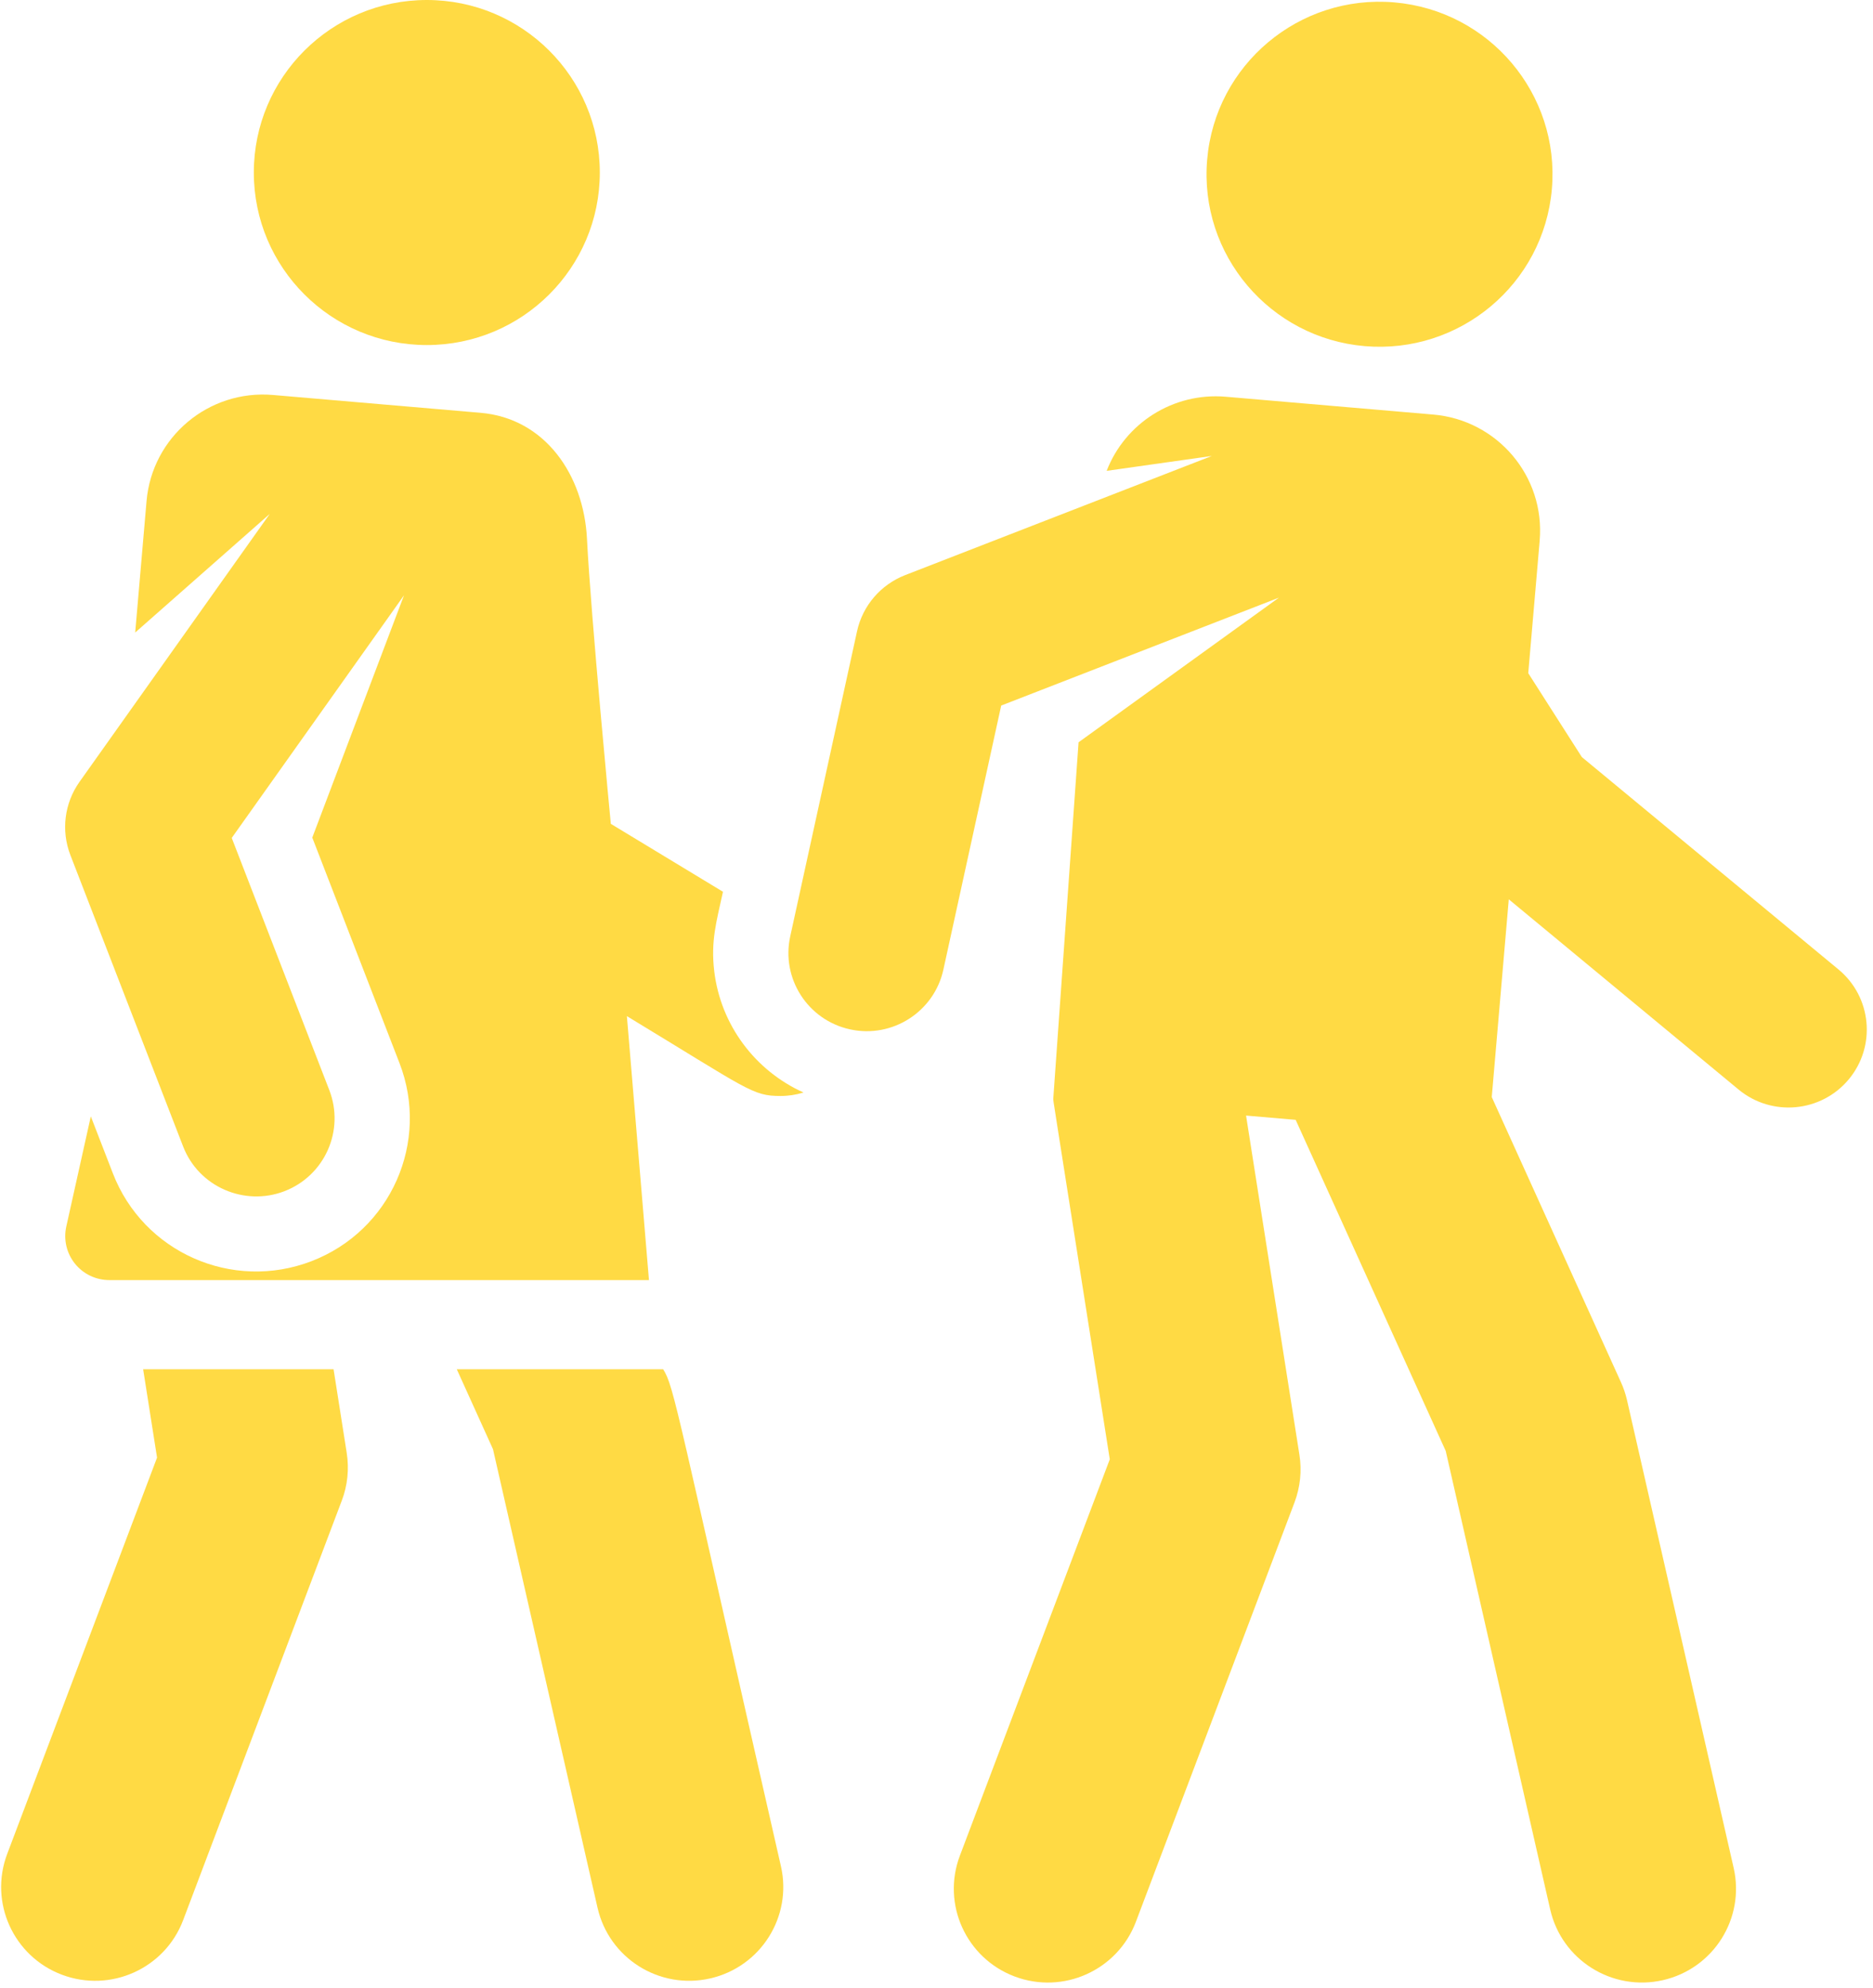 <?xml version="1.0" encoding="UTF-8"?>
<svg width="33px" height="35px" viewBox="0 0 33 35" version="1.1" xmlns="http://www.w3.org/2000/svg" xmlns:xlink="http://www.w3.org/1999/xlink">
    <!-- Generator: Sketch 43 (38999) - http://www.bohemiancoding.com/sketch -->
    <title>walking</title>
    <desc>Created with Sketch.</desc>
    <defs></defs>
    <g id="Welcome" stroke="none" stroke-width="1" fill="none" fill-rule="evenodd">
        <g id="dia-mebel" transform="translate(-878, -786)" fill-rule="nonzero" fill="#FFDA44">
            <g id="Group-Copy-2" transform="translate(878, 775)">
                <g id="walking" transform="translate(0, 11)">
                    <path d="M32.392,17.071 L27.87,13.331 L26.926,11.854 L27.126,9.537 L27.127,9.52 C27.225,8.386 26.38,7.396 25.252,7.3 L21.595,6.986 C20.67,6.907 19.822,7.453 19.498,8.291 L21.351,8.029 L15.948,10.127 C15.524,10.292 15.2,10.658 15.1,11.116 L13.923,16.488 C13.76,17.23 14.232,17.964 14.977,18.126 C15.724,18.289 16.459,17.814 16.621,17.075 L17.64,12.424 L22.533,10.524 L19.003,13.071 L18.557,19.353 C18.572,19.481 18.453,18.713 19.553,25.697 L16.912,32.676 C16.589,33.529 17.021,34.482 17.878,34.804 C18.734,35.126 19.69,34.694 20.013,33.841 L22.808,26.455 C22.909,26.187 22.939,25.898 22.894,25.616 C22.809,25.074 22.064,20.342 21.954,19.644 L22.828,19.719 L25.472,25.55 L27.313,33.625 C27.516,34.514 28.404,35.071 29.296,34.869 C30.189,34.667 30.748,33.782 30.545,32.892 L28.666,24.655 C28.641,24.547 28.606,24.442 28.56,24.341 L26.283,19.318 C26.52,16.561 26.491,16.906 26.583,15.836 L30.632,19.186 C31.218,19.67 32.087,19.589 32.573,19.006 C33.059,18.422 32.978,17.556 32.392,17.071 Z" id="Shape"></path>
                    <path d="M12.584,17.102 C12.521,16.571 12.621,16.237 12.738,15.703 L10.762,14.507 C10.762,14.507 10.41,10.843 10.342,9.489 C10.285,8.357 9.6,7.366 8.467,7.269 L4.809,6.955 C3.676,6.858 2.679,7.695 2.582,8.824 L2.382,11.138 L4.753,9.049 L1.402,13.766 C1.134,14.143 1.074,14.627 1.24,15.057 L3.226,20.187 C3.503,20.904 4.311,21.245 5.011,20.976 C5.721,20.703 6.077,19.907 5.802,19.196 C5.593,18.655 4.28,15.264 4.083,14.755 L7.118,10.483 L5.502,14.749 L7.039,18.721 C7.575,20.105 6.889,21.67 5.488,22.208 C4.09,22.745 2.526,22.051 1.989,20.662 L1.6,19.658 L1.168,21.598 C1.117,21.828 1.173,22.068 1.32,22.251 C1.468,22.435 1.691,22.541 1.927,22.541 L11.434,22.541 C11.39,22.007 11.088,18.401 11.045,17.893 C13.192,19.193 13.255,19.299 13.752,19.299 C13.89,19.299 14.026,19.278 14.157,19.238 C13.307,18.855 12.698,18.052 12.584,17.102 Z" id="Shape"></path>
                    <path d="M24.044,6.095 C25.715,6.238 27.197,5.006 27.342,3.329 C27.486,1.657 26.243,0.186 24.566,0.042 C22.889,-0.102 21.413,1.137 21.269,2.808 C21.124,4.491 22.381,5.953 24.044,6.095 Z" id="Shape"></path>
                    <path d="M5.877,24.111 L2.522,24.111 L2.767,25.667 L0.127,32.645 C-0.196,33.498 0.236,34.451 1.092,34.773 C1.949,35.095 2.905,34.664 3.227,33.811 L6.022,26.424 C6.124,26.157 6.153,25.868 6.109,25.585 L5.877,24.111 Z" id="Shape"></path>
                    <path d="M11.684,24.111 L8.048,24.111 L8.686,25.519 L10.528,33.594 C10.731,34.483 11.618,35.041 12.511,34.838 C13.403,34.636 13.962,33.751 13.759,32.862 C11.919,24.804 11.882,24.426 11.684,24.111 Z" id="Shape"></path>
                    <ellipse id="Oval" cx="7.52" cy="3.038" rx="3.048" ry="3.038"></ellipse>
                </g>
            </g>
        </g>
    </g>
</svg>